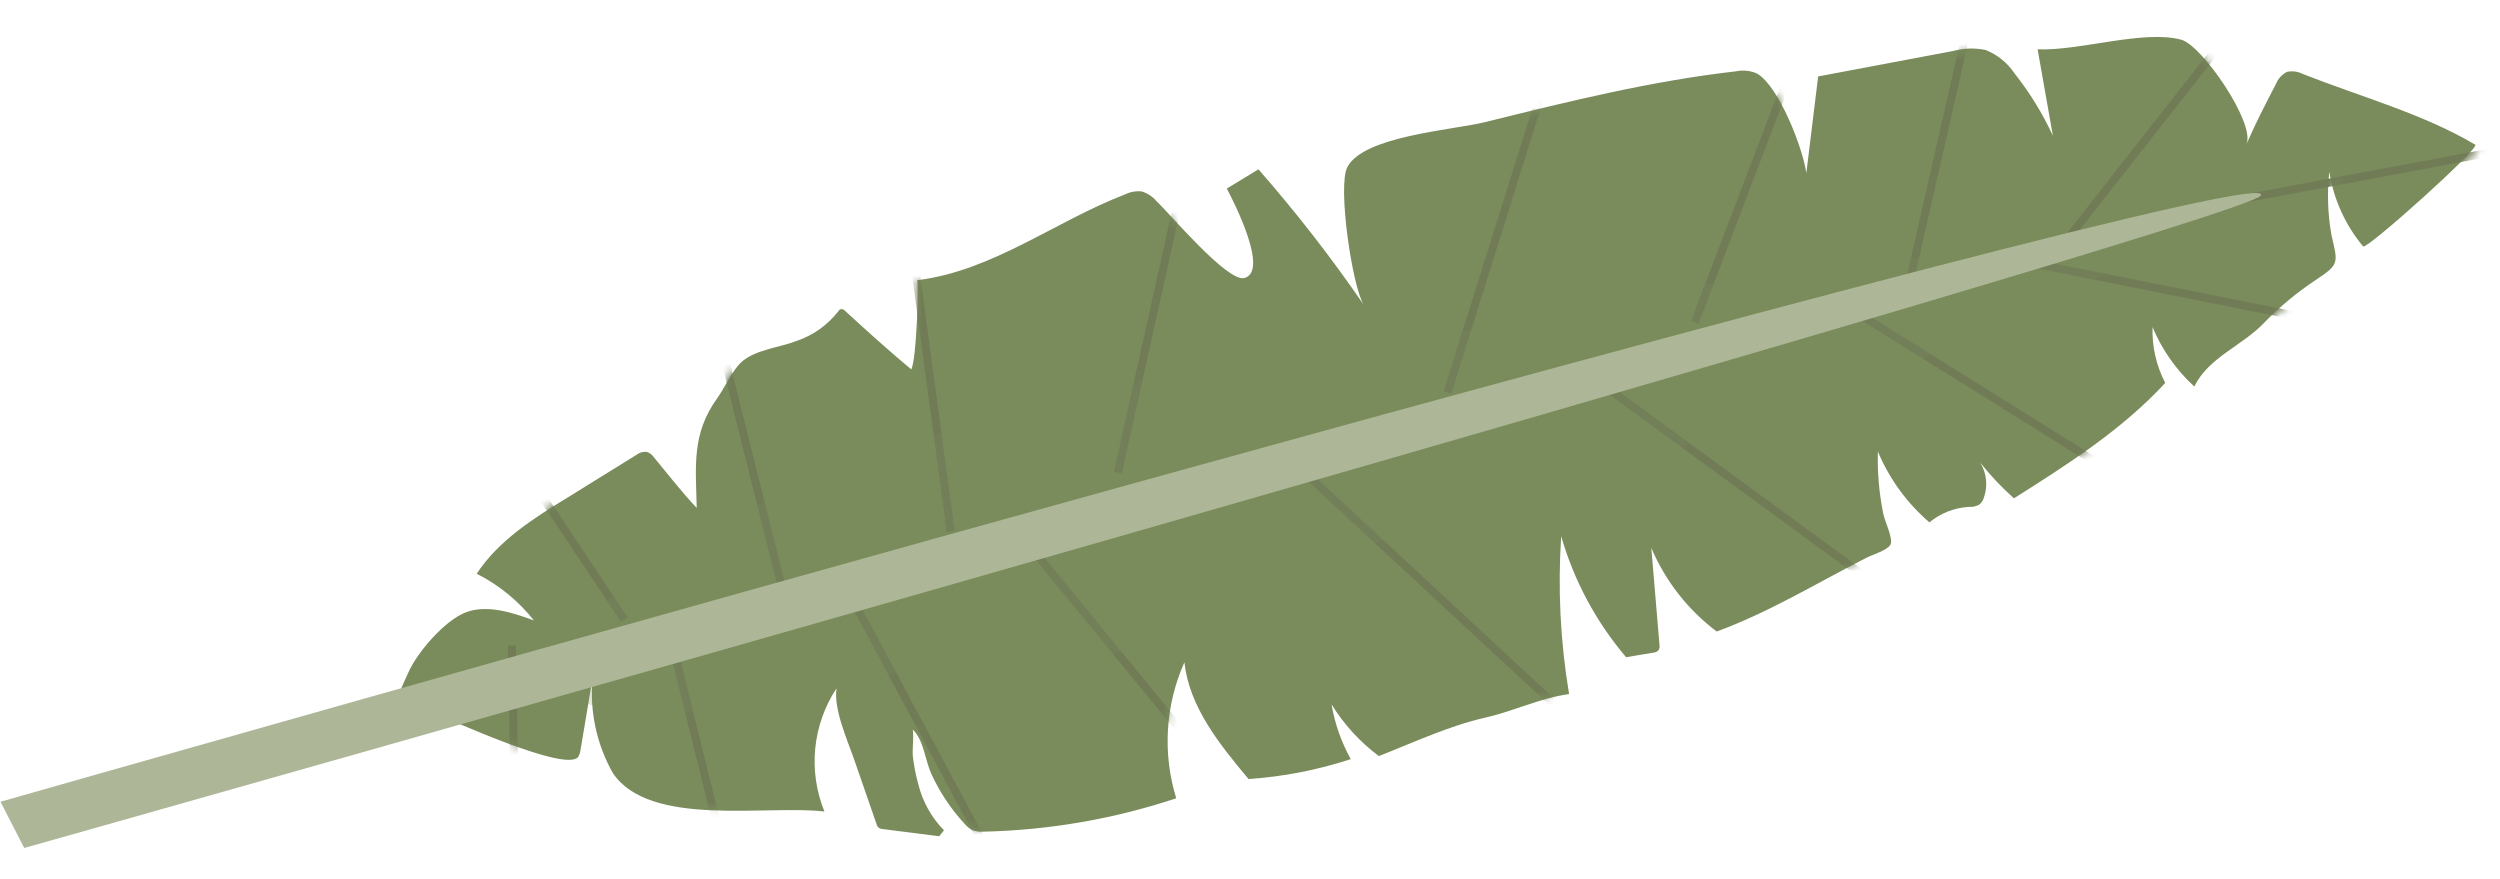 <?xml version="1.0" encoding="UTF-8"?> <svg xmlns="http://www.w3.org/2000/svg" width="313" height="110" viewBox="0 0 313 110" fill="none"> <path d="M50.086 87.157C49.918 86.652 50.375 85.893 51.11 84.232C52.241 81.643 55.721 77.646 58.334 76.658C60.947 75.671 64.113 76.658 66.846 77.682C64.912 75.234 62.467 73.237 59.682 71.83C62.464 67.604 66.907 64.823 71.217 62.198L79.645 56.972C79.833 56.82 80.048 56.707 80.28 56.639C80.511 56.571 80.754 56.549 80.994 56.575C81.356 56.711 81.667 56.954 81.885 57.273C83.643 59.392 85.352 61.608 87.231 63.594C87.11 58.405 86.581 54.359 89.747 49.929C90.698 48.616 91.65 46.413 92.817 45.341C94.515 43.776 97.634 43.511 99.716 42.692C101.747 42.011 103.536 40.756 104.87 39.08C104.99 38.912 105.123 38.719 105.315 38.695C105.415 38.698 105.512 38.722 105.601 38.766C105.691 38.809 105.77 38.871 105.833 38.948C108.542 41.44 111.287 43.908 114.081 46.244C114.779 45.112 115.044 35.059 114.815 35.083C124.255 33.939 132.105 27.702 140.846 24.343C141.499 24.02 142.23 23.89 142.953 23.97C143.665 24.189 144.3 24.607 144.784 25.174C146.385 26.667 153.693 35.384 155.801 34.806C158.871 33.963 154.596 25.499 153.597 23.608L157.558 21.2C162.293 26.602 166.703 32.279 170.767 38.201C169.334 36.082 167.419 23.283 168.696 20.899C170.779 16.998 181.94 16.288 185.974 15.277C196.328 12.712 206.731 10.135 217.339 8.931C218.229 8.742 219.156 8.839 219.988 9.208C222.769 10.846 225.755 18.684 226.152 21.682L227.633 9.569L244.55 6.379C245.87 6.021 247.256 5.98 248.596 6.258C250.066 6.843 251.325 7.858 252.208 9.172C254.12 11.583 255.737 14.215 257.024 17.01L255.109 6.174C260.323 6.403 268.354 3.694 273.086 4.97C275.71 5.668 282.393 15.445 281.261 18.046C282.369 15.481 283.669 12.977 284.945 10.521C285.206 9.852 285.709 9.306 286.354 8.991C287.025 8.857 287.721 8.954 288.329 9.268C295.372 12.05 303.439 14.265 309.905 18.118C310.555 18.503 296.348 31.254 295.866 30.857C293.633 28.179 292.168 24.946 291.628 21.501C291.339 24.154 291.433 26.834 291.905 29.46C292.711 32.952 292.916 33.072 289.942 35.047C287.629 36.576 285.486 38.348 283.549 40.333C280.803 43.27 276.445 44.763 274.735 48.4C272.466 46.328 270.678 43.784 269.498 40.947C269.416 43.376 269.963 45.786 271.087 47.942C265.693 53.794 258.878 58.14 252.147 62.39C250.618 61.028 249.209 59.538 247.933 57.935C248.33 58.584 248.576 59.314 248.653 60.07C248.73 60.827 248.636 61.591 248.379 62.306C248.279 62.66 248.068 62.973 247.777 63.197C247.384 63.401 246.942 63.493 246.501 63.462C244.691 63.569 242.962 64.247 241.564 65.4C238.749 62.987 236.539 59.948 235.11 56.527C235.036 59.178 235.27 61.828 235.809 64.425C235.977 65.232 237.013 67.399 236.712 68.134C236.411 68.868 234.376 69.47 233.726 69.807C227.441 73.01 221.517 76.646 214.931 79.066C211.327 76.356 208.503 72.743 206.743 68.591C207.08 72.605 207.422 76.65 207.767 80.728C207.807 80.964 207.764 81.206 207.646 81.414C207.471 81.594 207.235 81.702 206.984 81.715L203.589 82.281C199.833 77.868 197.062 72.704 195.461 67.134C195.025 73.736 195.356 80.367 196.449 86.893C192.752 87.422 189.538 89.036 185.974 89.842C181.338 90.902 177.04 92.937 172.633 94.659C170.265 92.895 168.254 90.697 166.709 88.181C167.115 90.589 167.929 92.91 169.117 95.044C164.971 96.404 160.672 97.241 156.318 97.536C152.706 93.214 148.901 88.53 148.287 82.919C145.896 88.283 145.532 94.333 147.264 99.944C139.49 102.528 131.373 103.937 123.183 104.122C122.698 104.166 122.209 104.104 121.75 103.942C121.37 103.743 121.034 103.468 120.763 103.135C119.045 101.276 117.634 99.154 116.585 96.85C115.839 95.2 115.634 92.6 114.285 91.359C114.418 92.455 114.213 93.575 114.285 94.671C114.427 95.891 114.665 97.099 114.996 98.283C115.543 100.421 116.643 102.377 118.186 103.954L117.584 104.7L110.505 103.797C110.339 103.788 110.178 103.738 110.035 103.653C109.884 103.52 109.778 103.343 109.734 103.147C108.827 100.498 107.9 97.825 106.953 95.128C106.122 92.72 104.328 88.759 104.737 86.17C103.249 88.426 102.333 91.011 102.069 93.7C101.804 96.39 102.2 99.103 103.22 101.606C96.129 100.727 81.343 103.665 76.731 96.79C74.703 93.198 73.812 89.075 74.179 84.966L72.698 93.804C72.659 94.128 72.561 94.442 72.409 94.731C71.061 96.85 56.094 89.987 53.927 89.084C51.362 88.024 50.279 87.772 50.086 87.157Z" fill="#7A8C5B"></path> <mask id="mask0_2863_737" style="mask-type:luminance" maskUnits="userSpaceOnUse" x="49" y="5" width="262" height="100"> <path d="M49.587 86.962C49.419 86.461 49.879 85.709 50.617 84.063C51.756 81.498 55.252 77.535 57.876 76.555C60.499 75.575 63.676 76.55 66.418 77.561C64.479 75.138 62.027 73.162 59.234 71.771C62.03 67.583 66.492 64.824 70.82 62.221L79.284 57.037C79.472 56.887 79.689 56.774 79.921 56.707C80.154 56.639 80.397 56.617 80.638 56.643C81.001 56.777 81.313 57.018 81.531 57.334C83.293 59.431 85.007 61.624 86.89 63.59C86.774 58.45 86.247 54.443 89.43 50.052C90.386 48.751 91.343 46.568 92.516 45.505C94.221 43.953 97.351 43.688 99.442 42.876C101.481 42.199 103.278 40.955 104.618 39.293C104.739 39.126 104.872 38.935 105.065 38.911C105.165 38.914 105.263 38.938 105.353 38.981C105.442 39.024 105.521 39.086 105.585 39.161C108.301 41.628 111.053 44.07 113.854 46.381C114.556 45.26 114.833 35.301 114.603 35.325C124.078 34.184 131.963 28 140.739 24.665C141.394 24.344 142.128 24.215 142.854 24.293C143.568 24.51 144.205 24.923 144.689 25.484C146.295 26.962 153.62 35.59 155.735 35.015C158.817 34.178 154.537 25.798 153.536 23.926L157.514 21.537C162.259 26.884 166.68 32.503 170.751 38.366C169.316 36.268 167.408 23.592 168.691 21.23C170.786 17.364 181.988 16.651 186.037 15.645C196.432 13.096 206.874 10.535 217.521 9.333C218.415 9.144 219.345 9.24 220.179 9.605C222.969 11.225 225.957 18.986 226.353 21.955L227.852 9.956L244.832 6.781C246.158 6.425 247.549 6.383 248.892 6.658C250.368 7.236 251.63 8.241 252.514 9.541C254.431 11.928 256.051 14.533 257.339 17.301L255.43 6.569C260.661 6.791 268.724 4.101 273.471 5.361C276.105 6.05 282.801 15.729 281.662 18.306C282.777 15.764 284.084 13.283 285.368 10.849C285.63 10.186 286.135 9.645 286.783 9.333C287.456 9.199 288.155 9.295 288.764 9.605C295.83 12.354 303.924 14.542 310.408 18.352C311.061 18.733 296.789 31.375 296.306 30.982C294.067 28.332 292.601 25.131 292.062 21.719C291.77 24.347 291.861 27.002 292.332 29.602C293.138 33.06 293.343 33.179 290.356 35.138C288.033 36.655 285.88 38.411 283.934 40.379C281.176 43.291 276.8 44.774 275.081 48.377C272.805 46.327 271.014 43.808 269.832 40.999C269.748 43.406 270.295 45.792 271.42 47.927C266 53.728 259.156 58.039 252.397 62.255C250.864 60.907 249.451 59.431 248.173 57.846C248.57 58.488 248.816 59.21 248.893 59.959C248.969 60.709 248.874 61.465 248.615 62.174C248.515 62.525 248.303 62.835 248.01 63.057C247.615 63.26 247.172 63.351 246.729 63.321C244.913 63.428 243.177 64.102 241.773 65.245C238.95 62.857 236.735 59.849 235.305 56.461C235.228 59.087 235.46 61.713 235.998 64.284C236.166 65.083 237.203 67.229 236.9 67.957C236.597 68.684 234.555 69.282 233.902 69.617C227.591 72.795 221.642 76.402 215.03 78.804C211.416 76.123 208.585 72.546 206.824 68.436C207.158 72.411 207.496 76.418 207.838 80.456C207.879 80.69 207.836 80.93 207.717 81.136C207.541 81.315 207.303 81.421 207.052 81.435L203.644 81.999C199.879 77.63 197.104 72.518 195.504 67.002C195.058 73.542 195.384 80.11 196.473 86.572C192.763 87.1 189.535 88.701 185.958 89.503C181.304 90.557 176.988 92.576 172.564 94.285C170.189 92.541 168.174 90.365 166.626 87.874C167.03 90.259 167.845 92.558 169.035 94.67C164.873 96.02 160.557 96.853 156.188 97.15C152.568 92.871 148.754 88.236 148.144 82.678C145.738 87.993 145.367 93.986 147.099 99.543C139.294 102.109 131.147 103.511 122.928 103.702C122.441 103.746 121.95 103.685 121.49 103.524C121.108 103.327 120.771 103.056 120.5 102.726C118.777 100.886 117.364 98.786 116.314 96.504C115.566 94.871 115.364 92.295 114.012 91.068C114.143 92.153 113.937 93.263 114.008 94.348C114.149 95.557 114.386 96.753 114.717 97.925C115.264 100.042 116.366 101.979 117.913 103.539L117.308 104.279L110.204 103.391C110.038 103.382 109.876 103.333 109.733 103.248C109.581 103.117 109.476 102.942 109.431 102.748C108.524 100.125 107.596 97.478 106.649 94.807C105.818 92.423 104.021 88.501 104.435 85.936C102.939 88.172 102.017 90.733 101.749 93.397C101.481 96.062 101.874 98.749 102.896 101.227C95.78 100.362 80.938 103.285 76.318 96.479C74.285 92.924 73.396 88.84 73.769 84.77L72.273 93.525C72.233 93.846 72.135 94.157 71.982 94.444C70.626 96.544 55.614 89.759 53.44 88.866C50.867 87.819 49.78 87.57 49.587 86.962Z" fill="white"></path> </mask> <g mask="url(#mask0_2863_737)"> <path d="M64.087 80.815L64.573 107.575" stroke="#717C57" stroke-miterlimit="10"></path> <path d="M84.197 80.67L93.491 118.4" stroke="#717C57" stroke-miterlimit="10"></path> <path d="M106.142 73.944L125.727 110.497" stroke="#717C57" stroke-miterlimit="10"></path> <path d="M128.056 67.314L163.149 110.156" stroke="#717C57" stroke-miterlimit="10"></path> <path d="M161.342 57.31L197.673 91.01" stroke="#717C57" stroke-miterlimit="10"></path> <path d="M198.403 46.502L243.909 79.796" stroke="#717C57" stroke-miterlimit="10"></path> <path d="M230 37.618L272.006 63.828" stroke="#717C57" stroke-miterlimit="10"></path> <path d="M250.388 32.144L300.215 42.103" stroke="#717C57" stroke-miterlimit="10"></path> <path d="M276.215 25.753L320.887 17.394" stroke="#717C57" stroke-miterlimit="10"></path> <path d="M281.456 1.114L259.285 29.367" stroke="#717C57" stroke-miterlimit="10"></path> <path d="M247.499 -1.695L239.144 34.993" stroke="#717C57" stroke-miterlimit="10"></path> <path d="M231.846 -11.225L212.185 40.357" stroke="#717C57" stroke-miterlimit="10"></path> <path d="M196.742 -0.354L181.224 49.136" stroke="#717C57" stroke-miterlimit="10"></path> <path d="M150.711 10.755L139.962 59.158" stroke="#717C57" stroke-miterlimit="10"></path> <path d="M113.698 27.095L119.027 66.537" stroke="#717C57" stroke-miterlimit="10"></path> <path d="M87.951 33.765L97.985 73.906" stroke="#717C57" stroke-miterlimit="10"></path> <path d="M63.768 55.964L78.16 77.583" stroke="#717C57" stroke-miterlimit="10"></path> </g> <g style="mix-blend-mode:multiply" opacity="0.21"> <path d="M103.076 86.7C107.893 85.279 112.709 83.678 117.681 83.75C120.728 83.75 123.702 84.484 126.784 84.508C131.492 84.508 136.067 83.064 140.546 81.583C149.203 78.729 157.932 75.839 165.831 71.264C168.456 69.735 171.056 67.989 174.042 67.423C177.727 66.737 181.555 67.929 185.252 67.351C190.513 66.532 194.523 62.402 199.195 59.85C202.903 57.827 207.057 56.804 211.127 55.648C235.653 48.736 258.481 36.973 281.129 25.27C266.761 28.376 252.284 30.845 237.7 32.675C225.515 34.204 213.282 35.275 201.205 37.491C189.186 39.648 177.387 42.888 165.951 47.171C163.302 48.171 160.569 49.242 157.74 49.134C154.91 49.026 152.49 47.834 149.829 47.412C146.012 46.798 142.147 47.725 138.403 48.616C131.058 50.434 123.714 52.228 116.538 54.636C103.149 59.188 80.164 67.881 71.784 80.09C62.236 93.924 96.972 88.494 103.076 86.7Z" fill="#7A8C5B"></path> </g> <path d="M283.007 24.523C288.51 18.118 0.059 100.378 0.059 100.378L3.033 106.169C3.033 106.169 279.961 28.051 283.007 24.523Z" fill="#ADB797"></path> </svg> 